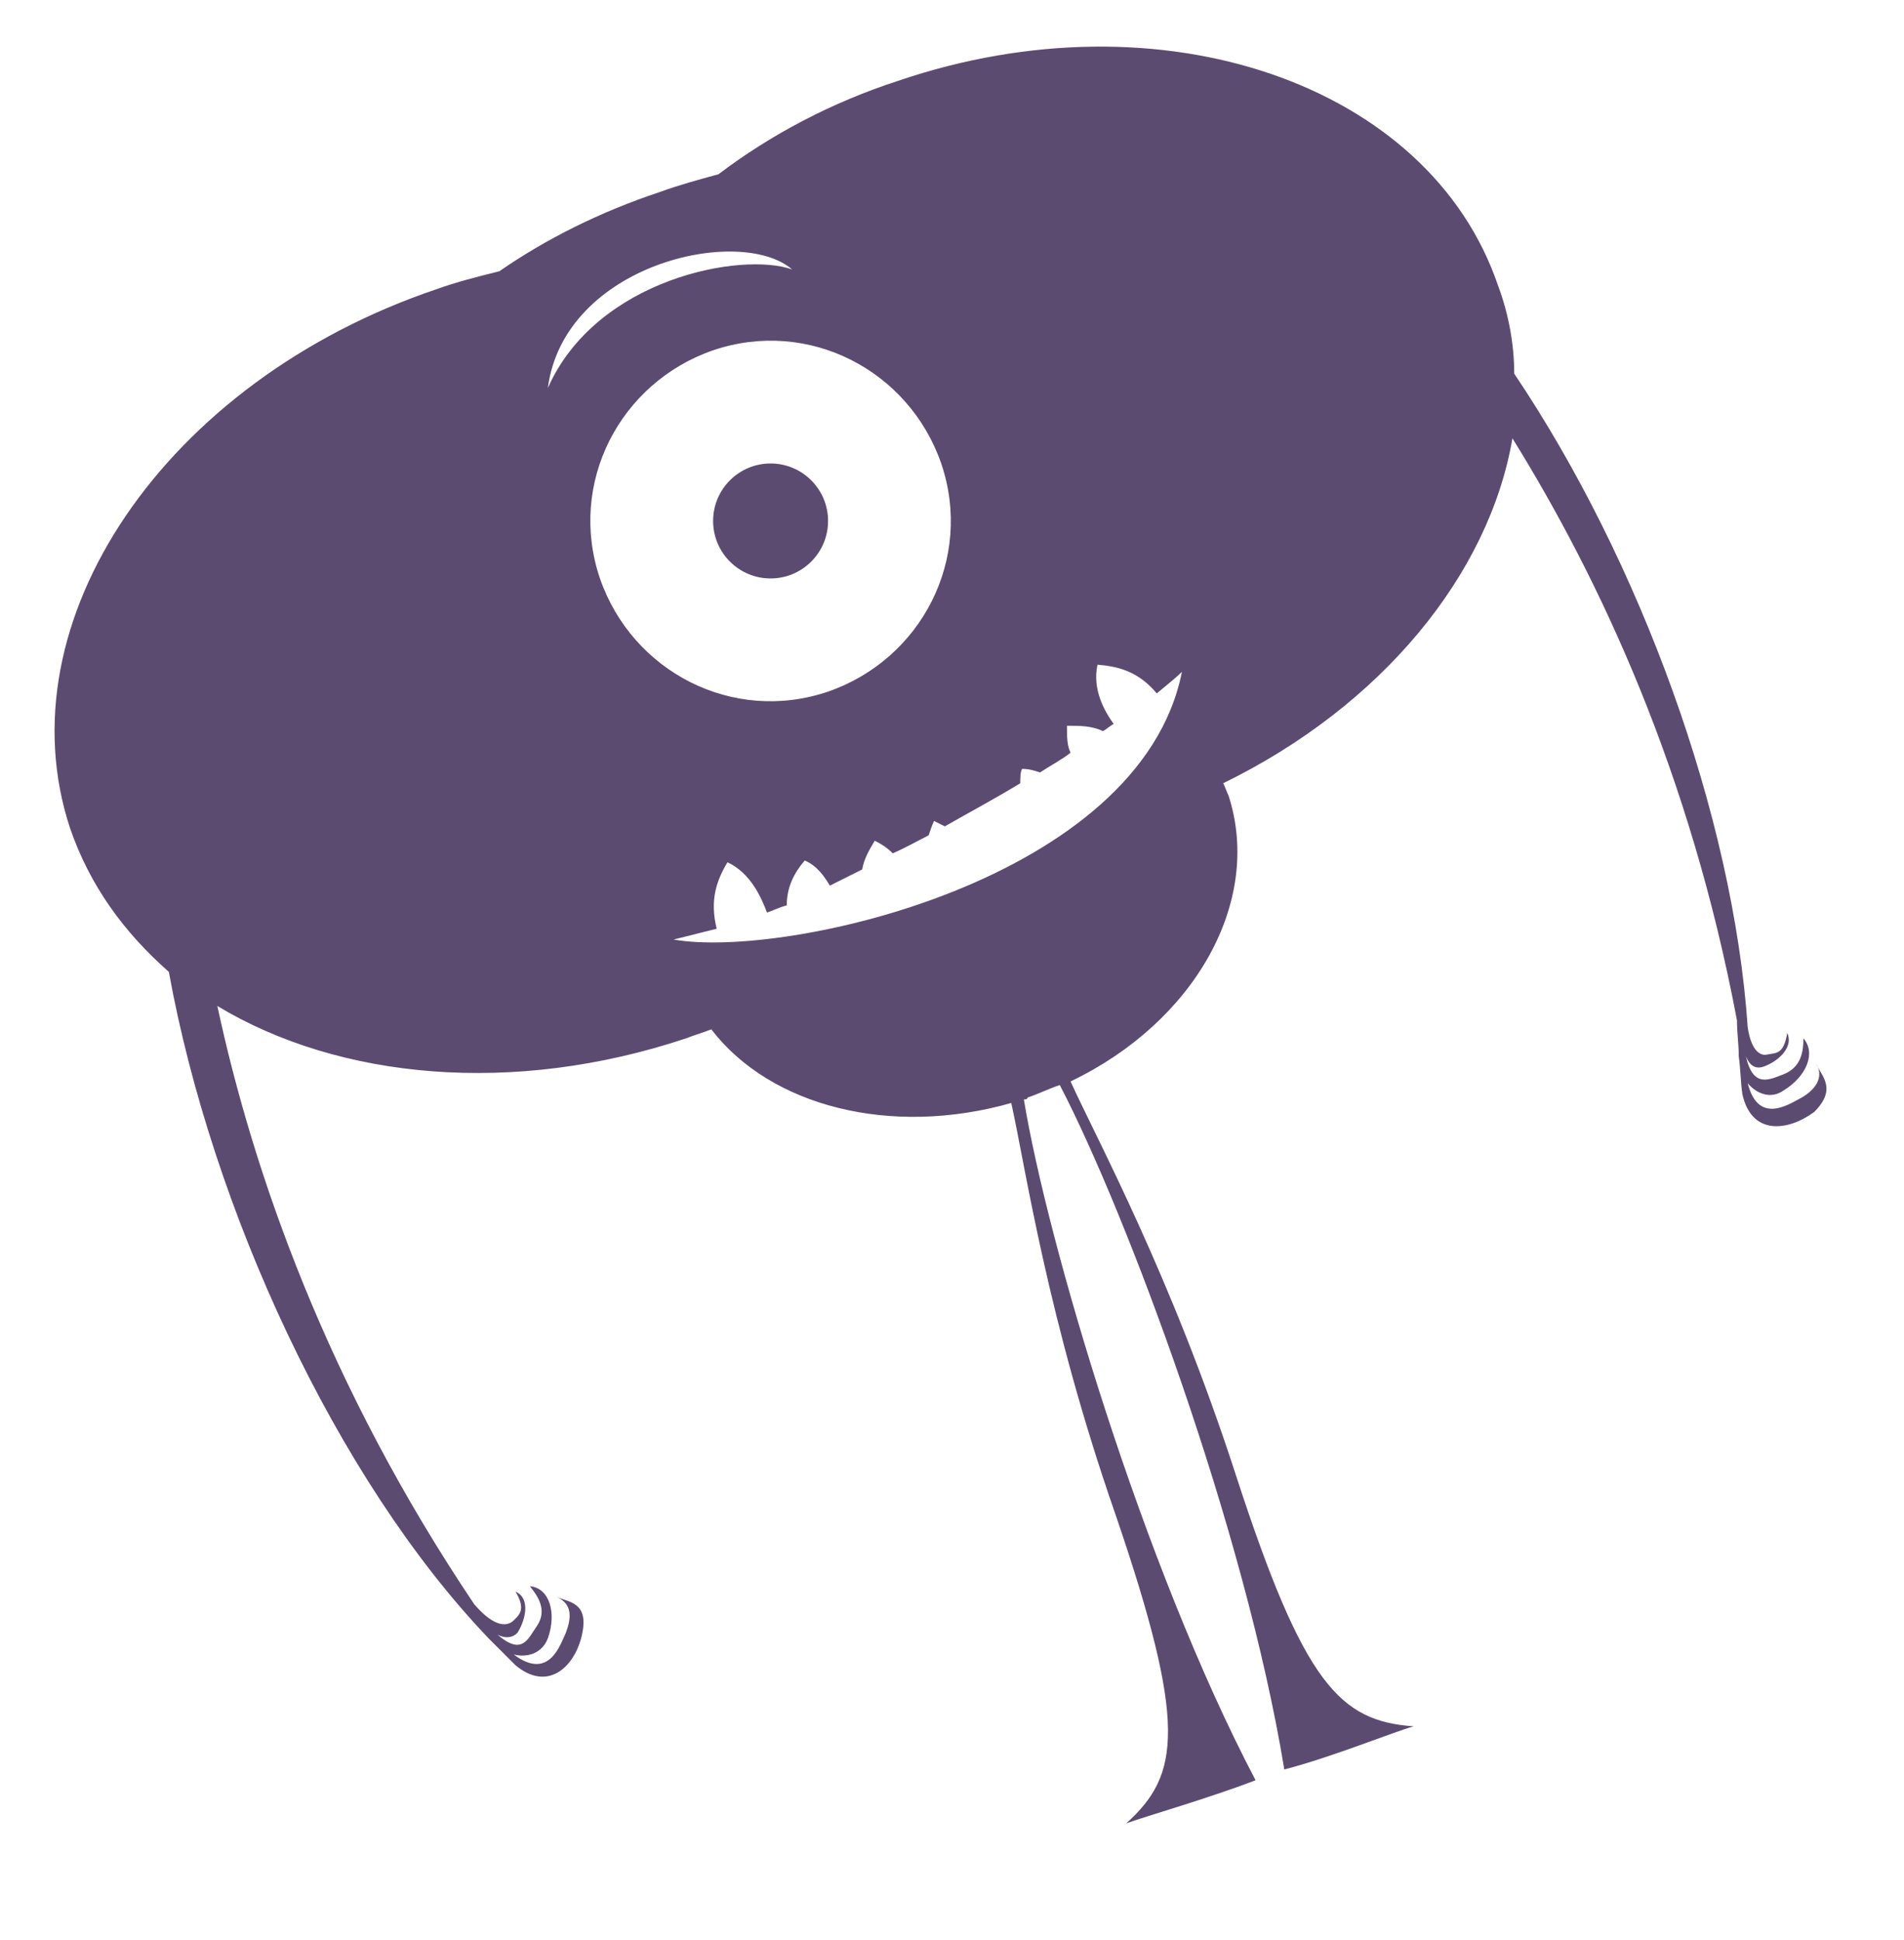 <?xml version="1.0" encoding="utf-8"?>
<!-- Generator: Adobe Illustrator 18.1.1, SVG Export Plug-In . SVG Version: 6.00 Build 0)  -->
<!DOCTYPE svg PUBLIC "-//W3C//DTD SVG 1.1//EN" "http://www.w3.org/Graphics/SVG/1.1/DTD/svg11.dtd">
<svg version="1.1" id="Your_Icon" xmlns="http://www.w3.org/2000/svg" xmlns:xlink="http://www.w3.org/1999/xlink" x="0px" y="0px"
	 width="106px" height="108px" viewBox="-102 97 106 108" enable-background="new -102 97 106 108" xml:space="preserve">
<g>
	<circle fill="#5C4B70" cx="-59.1" cy="126" r="3.2"/>
	<path fill="#5C4B70" d="M-0.9,156.2c0.5,0.8-0.1,1.5-0.8,1.9c-0.6,0.3-2.4,1.6-3-0.8c0.5,0.6,1.3,0.9,2,0.4
		c1.3-0.8,1.8-2.1,1.1-2.9c0,0.7-0.1,1.6-1.1,2c-0.8,0.3-1.7,0.8-2.1-1c0.2,0.5,0.5,0.7,0.9,0.6c0.7-0.2,1.8-1,1.4-1.9
		c-0.2,1.2-0.6,1.1-1.1,1.2c-0.4,0.1-0.9-0.2-1.1-1.5c-0.8-11.8-6-26-13-36.4c0-1.6-0.3-3.3-0.9-4.9c-3.8-11.2-18.7-16.4-33.4-11.4
		c-3.7,1.2-7.1,3-10,5.2c-1.1,0.3-2.2,0.6-3.3,1c-3.3,1.1-6.3,2.6-8.9,4.4c-1.2,0.3-2.4,0.6-3.5,1c-15.1,5.1-24.2,18.5-20.4,30
		c1.1,3.2,3,5.8,5.5,8c2.4,13.2,9.3,28.2,17.8,37.1l0,0c0,0,0,0,0,0c0.5,0.5,1,1,1.5,1.5c1.8,1.5,3.3,0.1,3.7-1.7
		c0.4-1.8-0.7-1.8-1.4-2.1c0.9,0.4,0.8,1.2,0.5,2c-0.3,0.6-0.9,2.7-2.9,1.2c0.8,0.2,1.6-0.1,1.9-0.9c0.5-1.4,0.1-2.8-1-2.9
		c0.4,0.5,1,1.3,0.4,2.2c-0.5,0.7-0.8,1.7-2.2,0.5c0.4,0.2,0.8,0.2,1.1-0.1c0.4-0.6,0.8-1.9-0.1-2.3c0.6,1,0.2,1.3-0.1,1.6
		c-0.3,0.3-1,0.5-2.2-0.9c-8.2-12.2-12.3-24-14.3-33.3c6.8,4.1,16.5,5,26.1,1.8c0.5-0.2,0.9-0.3,1.4-0.5c3.3,4.3,10,6,16.7,4.1
		c0.8,3.6,2,12,5.8,22.9c4,11.7,3.6,14.5,0.6,17.2c1.1-0.4,4.6-1.4,7.2-2.4c-6.3-12-11.6-30-12.9-37.9c0.1,0,0.2,0,0.2-0.1
		c0.6-0.2,1.2-0.5,1.8-0.7c3.7,7.1,10.3,24.7,12.5,38.1c2.7-0.7,6.1-2.1,7.2-2.4c-4.1-0.3-6.1-2.3-9.9-14
		c-3.6-11.1-7.7-18.6-9.2-21.9c6.9-3.3,10.7-10,8.8-15.9c-0.1-0.2-0.2-0.5-0.3-0.7c8.8-4.3,14.8-11.6,16.1-19.2
		c4.9,7.9,9.9,18.6,12.5,32.4c0,0,0,0,0,0c0,0.7,0.1,1.3,0.1,2l0,0c0,0,0,0,0,0c0.1,0.7,0.1,1.4,0.2,2.1c0.5,2.3,2.5,2.1,4,1
		C0.3,157.6-0.6,156.9-0.9,156.2z M-57.9,112c-2.8-1-10.9,0.5-13.6,6.6C-70.6,111.7-60.8,109.5-57.9,112z M-62.3,116.5
		c5.3-1.8,10.9,1.1,12.7,6.3c1.8,5.3-1.1,10.9-6.3,12.7c-5.3,1.8-10.9-1.1-12.7-6.3C-70.4,123.9-67.5,118.3-62.3,116.5z
		 M-64.5,149.3c0.8-0.2,1.6-0.4,2.4-0.6c-0.4-1.6,0-2.7,0.6-3.7c1.3,0.6,1.9,2,2.2,2.8c0.3-0.1,0.7-0.3,1.1-0.4c0-1,0.4-1.8,1-2.5
		c0.7,0.3,1.1,0.9,1.4,1.4c0.6-0.3,1.2-0.6,1.8-0.9c0.1-0.6,0.4-1.1,0.7-1.6c0.4,0.2,0.7,0.4,1,0.7c0.7-0.3,1.4-0.7,2-1
		c0.1-0.3,0.2-0.6,0.3-0.8c0.2,0.1,0.4,0.2,0.6,0.3c1.4-0.8,2.9-1.6,4.2-2.4c0-0.3,0-0.6,0.1-0.8c0.4,0,0.7,0.1,1,0.2
		c0.6-0.4,1.2-0.7,1.7-1.1c-0.2-0.4-0.2-0.9-0.2-1.5c0.7,0,1.4,0,2,0.3c0.2-0.1,0.4-0.3,0.6-0.4c-0.5-0.7-1.2-1.9-0.9-3.3
		c1.2,0.1,2.3,0.4,3.3,1.6c0.6-0.5,1.1-0.9,1.4-1.2C-38.5,146-58.3,150.4-64.5,149.3z"/>
</g>
</svg>
